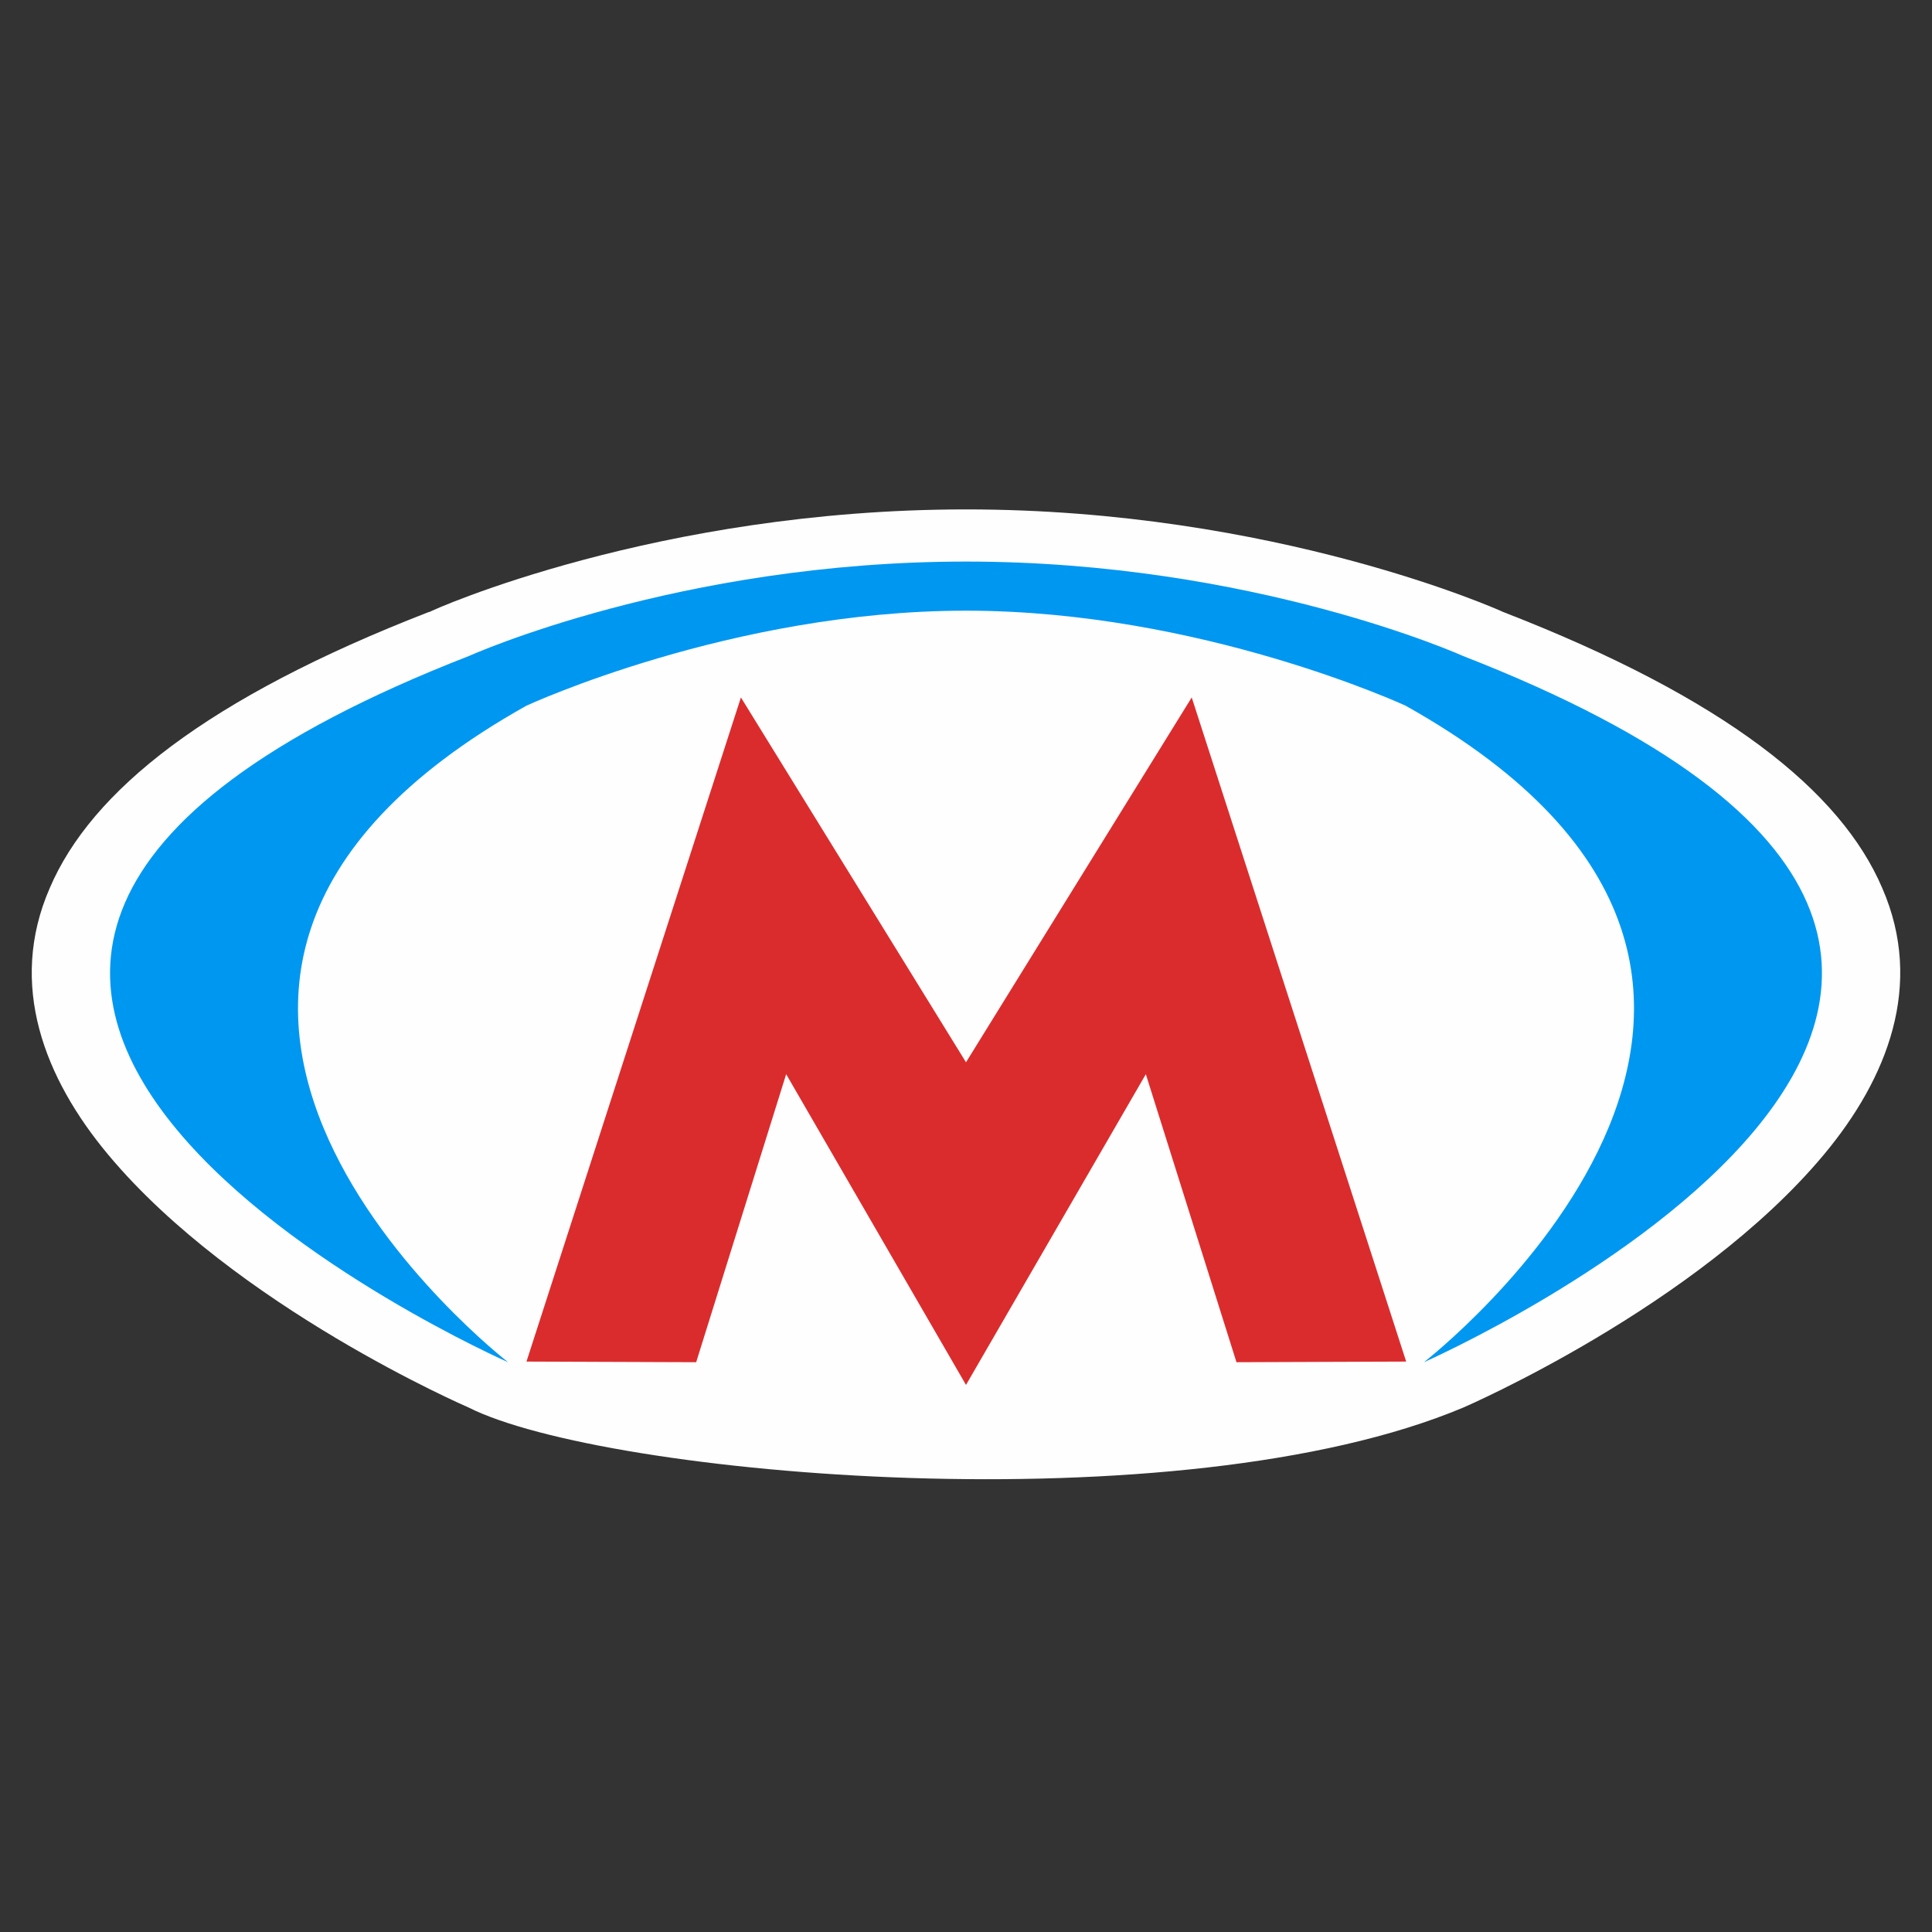 <?xml version="1.0" encoding="UTF-8"?>
<svg xmlns="http://www.w3.org/2000/svg" xmlns:xlink="http://www.w3.org/1999/xlink" width="12" height="12" viewBox="0 0 12 12" version="1.1">
<rect x="0" y="0" width="12" height="12" fill="#333333" stroke="none"/>
<g id="surface1">
<path style=" stroke:none;fill-rule:nonzero;fill:rgb(99.608%,99.608%,99.608%);fill-opacity:1;" d="M 6 3.164 C 4.082 3.164 2.684 3.789 2.668 3.801 C 2.664 3.801 2.664 3.801 2.664 3.801 C 1.285 4.336 0.566 4.914 0.309 5.516 C 0.047 6.117 0.277 6.699 0.672 7.172 C 1.461 8.117 2.91 8.742 2.91 8.742 C 3.754 9.168 7.328 9.484 9.09 8.742 C 9.09 8.742 10.539 8.117 11.328 7.172 C 11.723 6.699 11.953 6.117 11.691 5.516 C 11.434 4.914 10.715 4.336 9.336 3.801 C 9.32 3.793 7.922 3.164 6 3.164 Z M 6 3.164 "/>
<path style=" stroke:none;fill-rule:nonzero;fill:rgb(85.882%,17.255%,17.647%);fill-opacity:1;" d="M 6 6.598 L 4.602 4.332 L 3.27 8.457 L 4.324 8.461 L 4.883 6.672 L 6 8.602 L 7.117 6.672 L 7.68 8.461 L 8.734 8.457 L 7.402 4.332 Z M 6 6.598 "/>
<path style=" stroke:none;fill-rule:nonzero;fill:rgb(0%,59.216%,94.51%);fill-opacity:1;" d="M 6 3.793 C 7.457 3.793 8.73 4.383 8.73 4.383 C 11.855 6.133 8.844 8.461 8.844 8.461 C 8.844 8.461 14.242 6.082 9.086 4.074 C 9.086 4.074 7.785 3.488 6 3.488 C 4.215 3.488 2.914 4.074 2.914 4.074 C -2.242 6.082 3.156 8.461 3.156 8.461 C 3.156 8.461 0.145 6.133 3.27 4.383 C 3.27 4.383 4.543 3.793 6 3.793 Z M 6 3.793 "/>
</g>
</svg>
